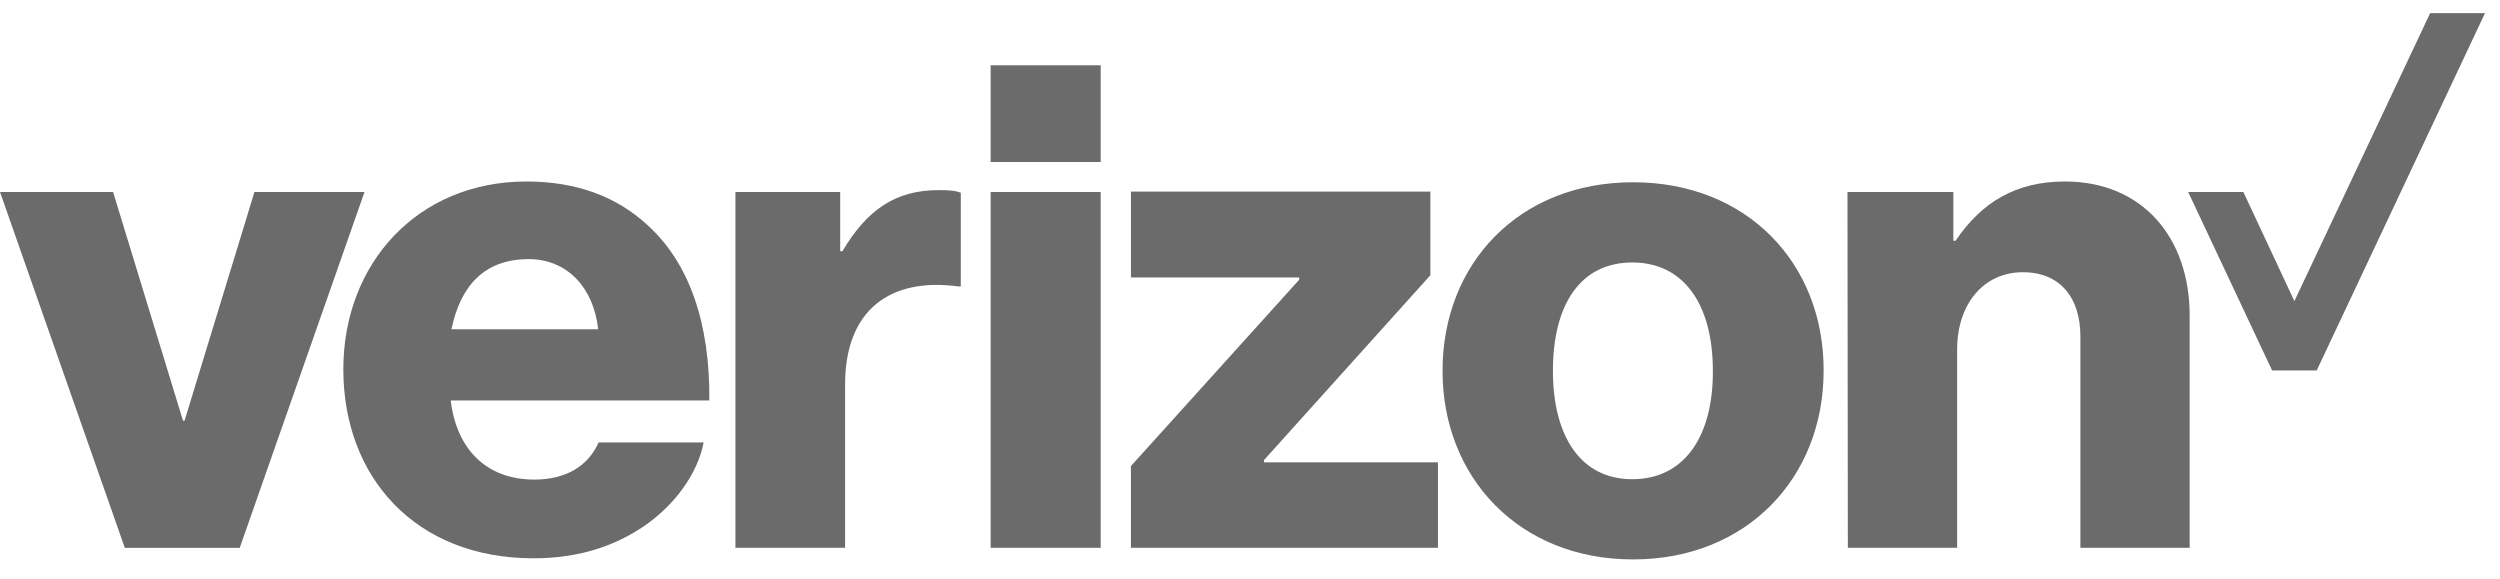 <svg xmlns="http://www.w3.org/2000/svg" width="82" height="19"><g fill="#6B6B6B" fill-rule="evenodd"><path d="M79.709.431l-4.453 9.445-1.674-3.579h-1.81l2.753 5.854h1.463l5.52-11.72z"/><path fill-rule="nonzero" d="M64.194 17.968v-6.506c0-1.488.868-2.533 2.158-2.533 1.24 0 1.885.861 1.885 2.103v6.936h3.584v-7.612c0-2.583-1.563-4.403-4.093-4.403-1.612 0-2.74.689-3.584 1.943h-.074V6.297h-3.473l.012 11.671h3.585zM53.565 5.978c-3.745 0-6.25 2.668-6.25 6.185 0 3.493 2.505 6.186 6.25 6.186s6.25-2.693 6.25-6.186c.013-3.517-2.505-6.185-6.25-6.185zm-.025 9.74c-1.699 0-2.604-1.415-2.604-3.555 0-2.164.893-3.554 2.604-3.554 1.7 0 2.642 1.39 2.642 3.554.012 2.14-.93 3.555-2.642 3.555zm-6.375 2.25v-2.804H41.46v-.074l5.457-6.063V6.285h-9.822v2.816h5.519v.074l-5.52 6.112v2.681h10.071zm-14.671 0h3.609V6.298h-3.61v11.67zm-8.372 0h3.597v-5.362c0-2.435 1.476-3.517 3.72-3.21h.075V6.322c-.186-.074-.397-.086-.732-.086-1.401 0-2.344.64-3.15 2.004h-.074V6.297h-3.436v11.671zm-6.598-2.238c-1.587 0-2.555-1.02-2.74-2.595h8.482c.025-2.509-.644-4.513-2.046-5.768-.992-.91-2.294-1.414-3.956-1.414-3.547 0-6.003 2.669-6.003 6.161 0 3.517 2.344 6.198 6.238 6.198 1.476 0 2.642-.393 3.61-1.045 1.029-.7 1.773-1.734 1.971-2.755h-3.447c-.335.763-1.055 1.218-2.109 1.218zm-.186-7.231c1.265 0 2.133.934 2.282 2.3h-4.812c.285-1.378 1.042-2.3 2.53-2.3zm-13.245 9.47h3.77l4.093-11.672h-3.61L6.053 13.8h-.05L3.709 6.297H0l4.093 11.671zm28.4-15.828h3.61v3.173h-3.61V2.14z"/></g></svg>